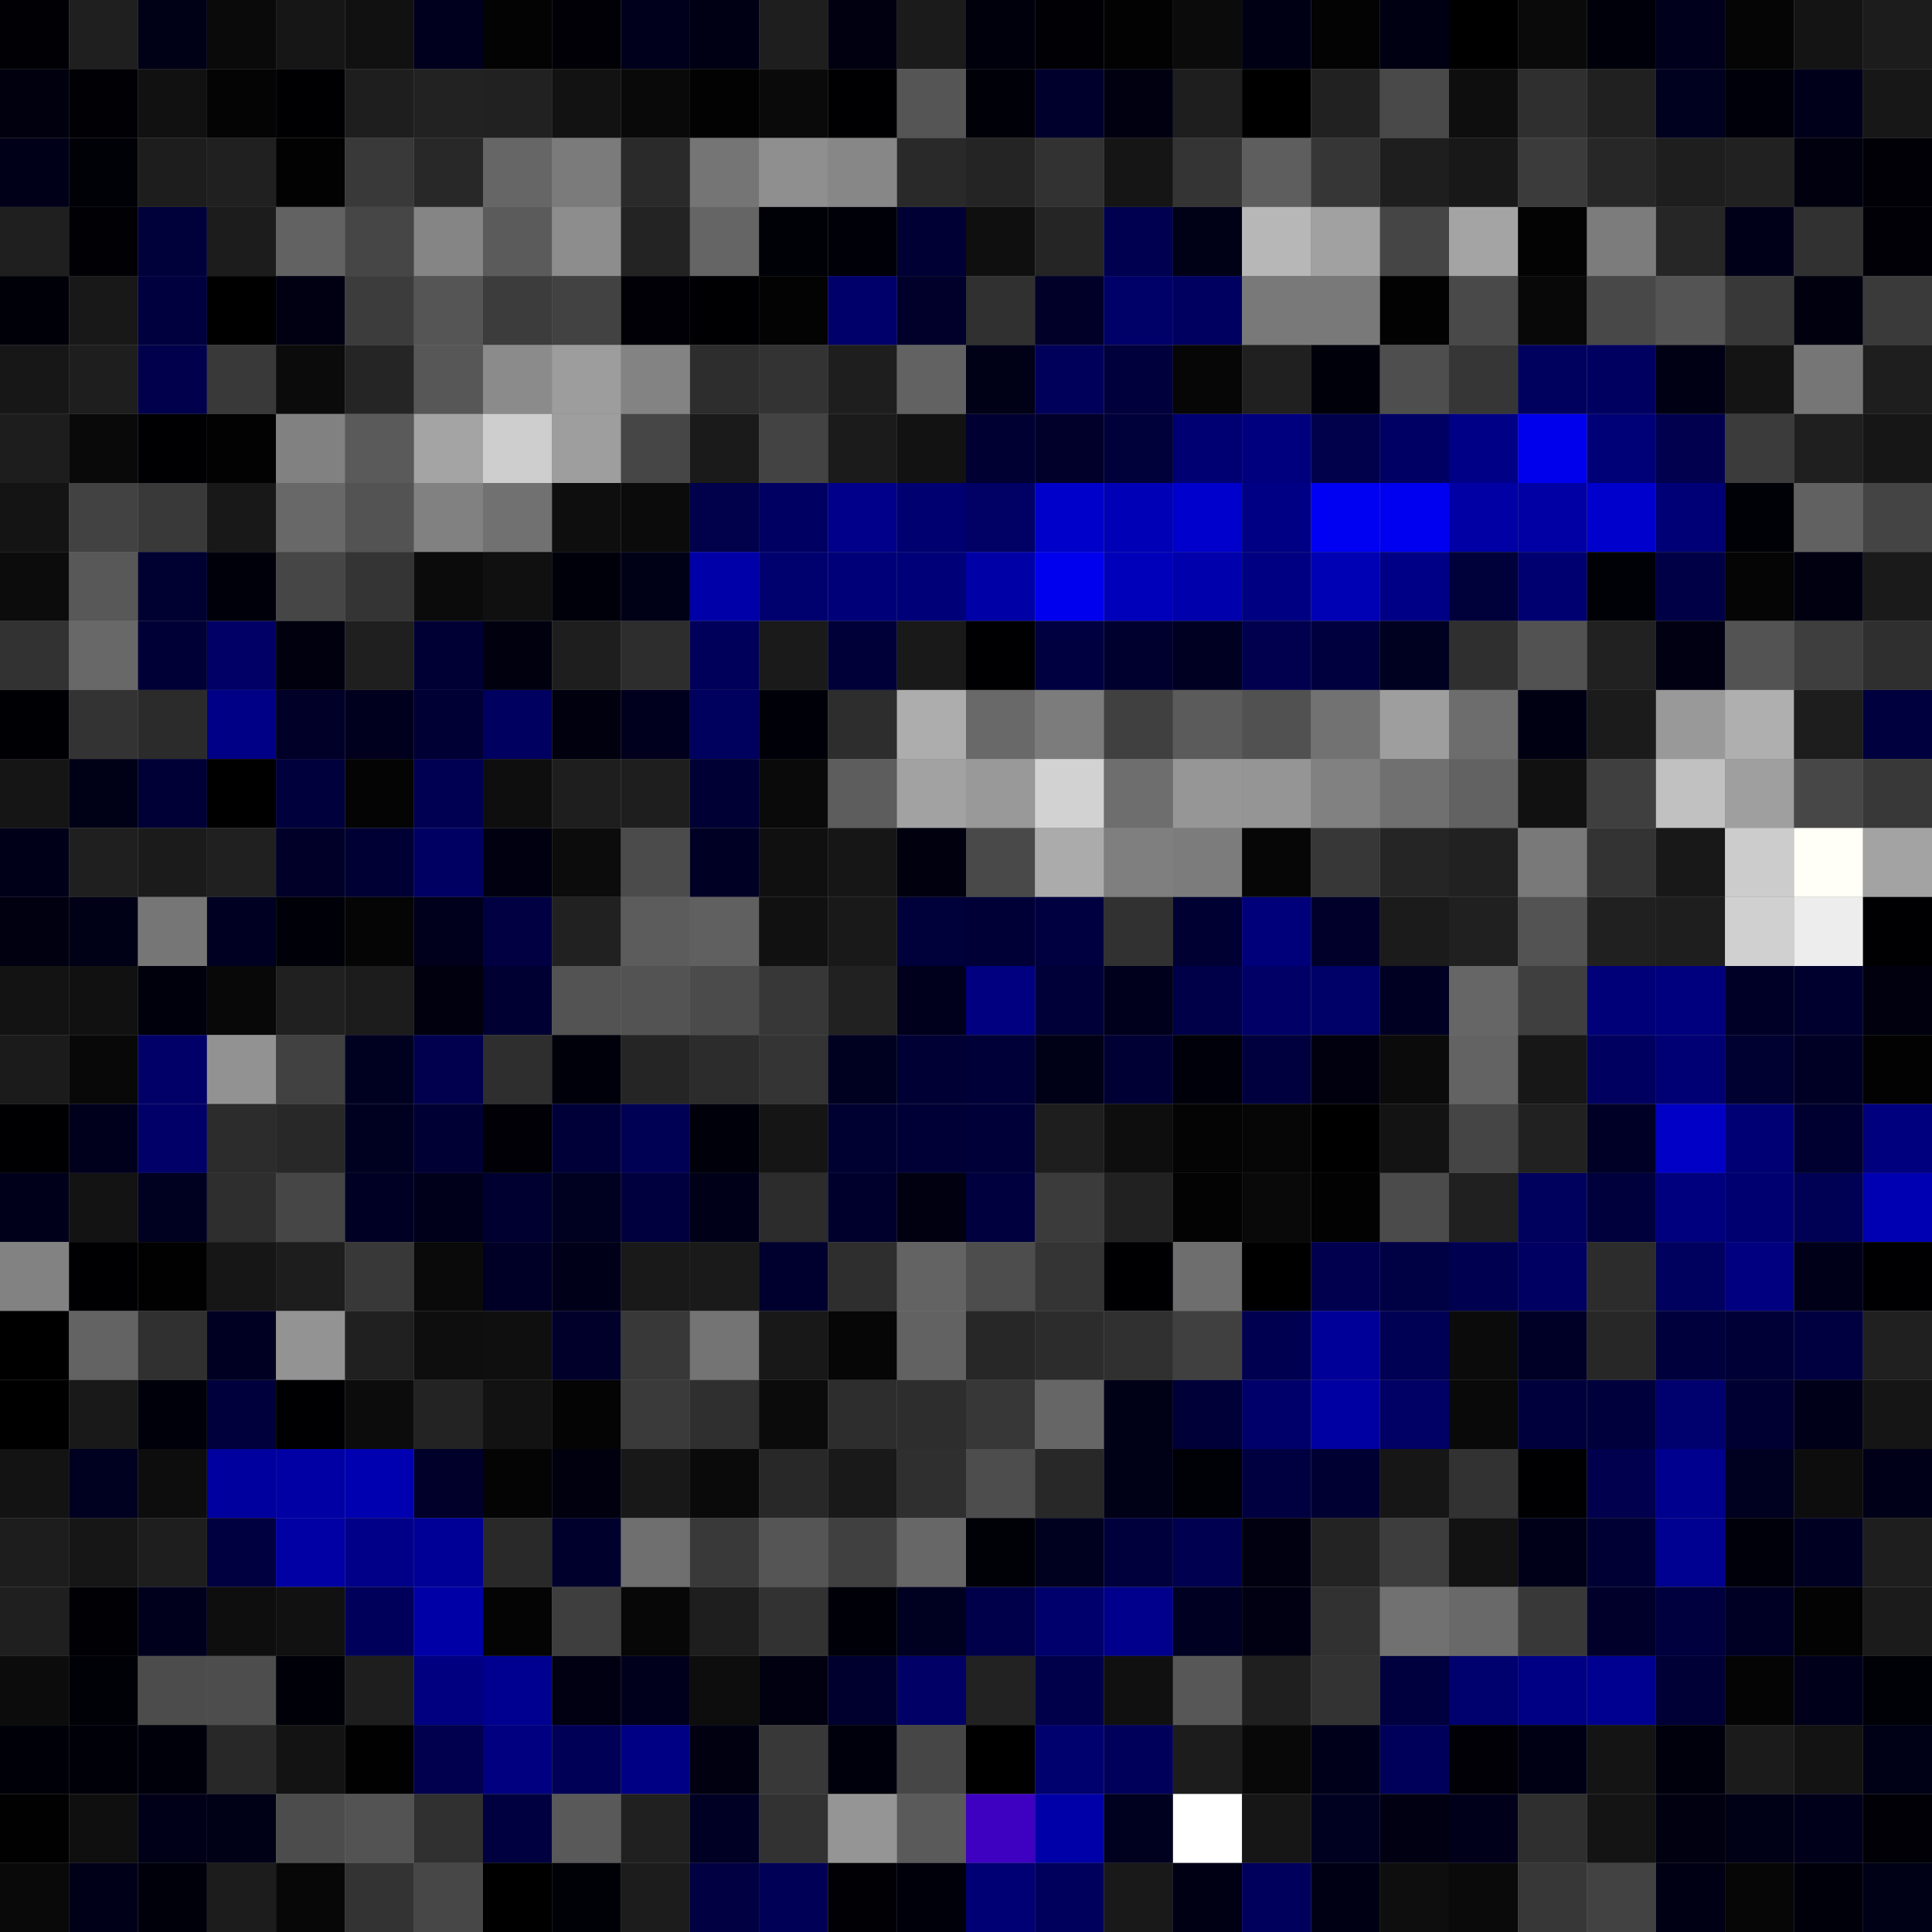 <svg xmlns="http://www.w3.org/2000/svg" width="56" height="56" viewBox="0 0 56 56"><rect x="0" y="0" width="56" height="56" fill="#808080" stroke="none"/><g class="weights_image" id="node-146" stroke="none"><rect x="0" y="0" width="2" height="2" fill="#000005"/><rect x="2" y="0" width="2" height="2" fill="#1f1f1f"/><rect x="4" y="0" width="2" height="2" fill="#000016"/><rect x="6" y="0" width="2" height="2" fill="#0a0a0a"/><rect x="8" y="0" width="2" height="2" fill="#161616"/><rect x="10" y="0" width="2" height="2" fill="#111111"/><rect x="12" y="0" width="2" height="2" fill="#00001e"/><rect x="14" y="0" width="2" height="2" fill="#030303"/><rect x="16" y="0" width="2" height="2" fill="#000006"/><rect x="18" y="0" width="2" height="2" fill="#00001c"/><rect x="20" y="0" width="2" height="2" fill="#000014"/><rect x="22" y="0" width="2" height="2" fill="#1e1e1e"/><rect x="24" y="0" width="2" height="2" fill="#000010"/><rect x="26" y="0" width="2" height="2" fill="#1b1b1b"/><rect x="28" y="0" width="2" height="2" fill="#00000d"/><rect x="30" y="0" width="2" height="2" fill="#000005"/><rect x="32" y="0" width="2" height="2" fill="#020202"/><rect x="34" y="0" width="2" height="2" fill="#0b0b0b"/><rect x="36" y="0" width="2" height="2" fill="#000015"/><rect x="38" y="0" width="2" height="2" fill="#030303"/><rect x="40" y="0" width="2" height="2" fill="#000013"/><rect x="42" y="0" width="2" height="2" fill="#000000"/><rect x="44" y="0" width="2" height="2" fill="#0a0a0a"/><rect x="46" y="0" width="2" height="2" fill="#00000a"/><rect x="48" y="0" width="2" height="2" fill="#00001c"/><rect x="50" y="0" width="2" height="2" fill="#050505"/><rect x="52" y="0" width="2" height="2" fill="#141414"/><rect x="54" y="0" width="2" height="2" fill="#1c1c1c"/><rect x="0" y="2" width="2" height="2" fill="#00000e"/><rect x="2" y="2" width="2" height="2" fill="#000005"/><rect x="4" y="2" width="2" height="2" fill="#111111"/><rect x="6" y="2" width="2" height="2" fill="#040404"/><rect x="8" y="2" width="2" height="2" fill="#000003"/><rect x="10" y="2" width="2" height="2" fill="#1e1e1e"/><rect x="12" y="2" width="2" height="2" fill="#222222"/><rect x="14" y="2" width="2" height="2" fill="#212121"/><rect x="16" y="2" width="2" height="2" fill="#121212"/><rect x="18" y="2" width="2" height="2" fill="#090909"/><rect x="20" y="2" width="2" height="2" fill="#020202"/><rect x="22" y="2" width="2" height="2" fill="#0a0a0a"/><rect x="24" y="2" width="2" height="2" fill="#000002"/><rect x="26" y="2" width="2" height="2" fill="#555555"/><rect x="28" y="2" width="2" height="2" fill="#000008"/><rect x="30" y="2" width="2" height="2" fill="#00002d"/><rect x="32" y="2" width="2" height="2" fill="#000011"/><rect x="34" y="2" width="2" height="2" fill="#1e1e1e"/><rect x="36" y="2" width="2" height="2" fill="#000000"/><rect x="38" y="2" width="2" height="2" fill="#212121"/><rect x="40" y="2" width="2" height="2" fill="#494949"/><rect x="42" y="2" width="2" height="2" fill="#0e0e0e"/><rect x="44" y="2" width="2" height="2" fill="#2f2f2f"/><rect x="46" y="2" width="2" height="2" fill="#202020"/><rect x="48" y="2" width="2" height="2" fill="#00001f"/><rect x="50" y="2" width="2" height="2" fill="#00000a"/><rect x="52" y="2" width="2" height="2" fill="#00001a"/><rect x="54" y="2" width="2" height="2" fill="#171717"/><rect x="0" y="4" width="2" height="2" fill="#000019"/><rect x="2" y="4" width="2" height="2" fill="#000007"/><rect x="4" y="4" width="2" height="2" fill="#1d1d1d"/><rect x="6" y="4" width="2" height="2" fill="#202020"/><rect x="8" y="4" width="2" height="2" fill="#020202"/><rect x="10" y="4" width="2" height="2" fill="#393939"/><rect x="12" y="4" width="2" height="2" fill="#282828"/><rect x="14" y="4" width="2" height="2" fill="#666666"/><rect x="16" y="4" width="2" height="2" fill="#7b7b7b"/><rect x="18" y="4" width="2" height="2" fill="#2a2a2a"/><rect x="20" y="4" width="2" height="2" fill="#757575"/><rect x="22" y="4" width="2" height="2" fill="#8f8f8f"/><rect x="24" y="4" width="2" height="2" fill="#878787"/><rect x="26" y="4" width="2" height="2" fill="#292929"/><rect x="28" y="4" width="2" height="2" fill="#242424"/><rect x="30" y="4" width="2" height="2" fill="#323232"/><rect x="32" y="4" width="2" height="2" fill="#151515"/><rect x="34" y="4" width="2" height="2" fill="#343434"/><rect x="36" y="4" width="2" height="2" fill="#5e5e5e"/><rect x="38" y="4" width="2" height="2" fill="#363636"/><rect x="40" y="4" width="2" height="2" fill="#1e1e1e"/><rect x="42" y="4" width="2" height="2" fill="#181818"/><rect x="44" y="4" width="2" height="2" fill="#3b3b3b"/><rect x="46" y="4" width="2" height="2" fill="#272727"/><rect x="48" y="4" width="2" height="2" fill="#1e1e1e"/><rect x="50" y="4" width="2" height="2" fill="#212121"/><rect x="52" y="4" width="2" height="2" fill="#00000e"/><rect x="54" y="4" width="2" height="2" fill="#000006"/><rect x="0" y="6" width="2" height="2" fill="#1f1f1f"/><rect x="2" y="6" width="2" height="2" fill="#000005"/><rect x="4" y="6" width="2" height="2" fill="#00003b"/><rect x="6" y="6" width="2" height="2" fill="#1c1c1c"/><rect x="8" y="6" width="2" height="2" fill="#626262"/><rect x="10" y="6" width="2" height="2" fill="#464646"/><rect x="12" y="6" width="2" height="2" fill="#858585"/><rect x="14" y="6" width="2" height="2" fill="#5b5b5b"/><rect x="16" y="6" width="2" height="2" fill="#8d8d8d"/><rect x="18" y="6" width="2" height="2" fill="#232323"/><rect x="20" y="6" width="2" height="2" fill="#656565"/><rect x="22" y="6" width="2" height="2" fill="#000007"/><rect x="24" y="6" width="2" height="2" fill="#000008"/><rect x="26" y="6" width="2" height="2" fill="#000035"/><rect x="28" y="6" width="2" height="2" fill="#0f0f0f"/><rect x="30" y="6" width="2" height="2" fill="#252525"/><rect x="32" y="6" width="2" height="2" fill="#000050"/><rect x="34" y="6" width="2" height="2" fill="#000017"/><rect x="36" y="6" width="2" height="2" fill="#b7b7b7"/><rect x="38" y="6" width="2" height="2" fill="#a1a1a1"/><rect x="40" y="6" width="2" height="2" fill="#454545"/><rect x="42" y="6" width="2" height="2" fill="#a4a4a4"/><rect x="44" y="6" width="2" height="2" fill="#030303"/><rect x="46" y="6" width="2" height="2" fill="#7c7c7c"/><rect x="48" y="6" width="2" height="2" fill="#262626"/><rect x="50" y="6" width="2" height="2" fill="#000019"/><rect x="52" y="6" width="2" height="2" fill="#313131"/><rect x="54" y="6" width="2" height="2" fill="#000006"/><rect x="0" y="8" width="2" height="2" fill="#000008"/><rect x="2" y="8" width="2" height="2" fill="#181818"/><rect x="4" y="8" width="2" height="2" fill="#00003e"/><rect x="6" y="8" width="2" height="2" fill="#000001"/><rect x="8" y="8" width="2" height="2" fill="#000012"/><rect x="10" y="8" width="2" height="2" fill="#3c3c3c"/><rect x="12" y="8" width="2" height="2" fill="#555555"/><rect x="14" y="8" width="2" height="2" fill="#3c3c3c"/><rect x="16" y="8" width="2" height="2" fill="#424242"/><rect x="18" y="8" width="2" height="2" fill="#000006"/><rect x="20" y="8" width="2" height="2" fill="#000003"/><rect x="22" y="8" width="2" height="2" fill="#030303"/><rect x="24" y="8" width="2" height="2" fill="#00006b"/><rect x="26" y="8" width="2" height="2" fill="#00002a"/><rect x="28" y="8" width="2" height="2" fill="#303030"/><rect x="30" y="8" width="2" height="2" fill="#000028"/><rect x="32" y="8" width="2" height="2" fill="#000069"/><rect x="34" y="8" width="2" height="2" fill="#000060"/><rect x="36" y="8" width="2" height="2" fill="#797979"/><rect x="38" y="8" width="2" height="2" fill="#797979"/><rect x="40" y="8" width="2" height="2" fill="#020202"/><rect x="42" y="8" width="2" height="2" fill="#494949"/><rect x="44" y="8" width="2" height="2" fill="#080808"/><rect x="46" y="8" width="2" height="2" fill="#484848"/><rect x="48" y="8" width="2" height="2" fill="#545454"/><rect x="50" y="8" width="2" height="2" fill="#383838"/><rect x="52" y="8" width="2" height="2" fill="#00000e"/><rect x="54" y="8" width="2" height="2" fill="#3a3a3a"/><rect x="0" y="10" width="2" height="2" fill="#171717"/><rect x="2" y="10" width="2" height="2" fill="#1e1e1e"/><rect x="4" y="10" width="2" height="2" fill="#00004c"/><rect x="6" y="10" width="2" height="2" fill="#393939"/><rect x="8" y="10" width="2" height="2" fill="#0b0b0b"/><rect x="10" y="10" width="2" height="2" fill="#252525"/><rect x="12" y="10" width="2" height="2" fill="#575757"/><rect x="14" y="10" width="2" height="2" fill="#8b8b8b"/><rect x="16" y="10" width="2" height="2" fill="#9d9d9d"/><rect x="18" y="10" width="2" height="2" fill="#838383"/><rect x="20" y="10" width="2" height="2" fill="#2d2d2d"/><rect x="22" y="10" width="2" height="2" fill="#333333"/><rect x="24" y="10" width="2" height="2" fill="#1e1e1e"/><rect x="26" y="10" width="2" height="2" fill="#626262"/><rect x="28" y="10" width="2" height="2" fill="#000016"/><rect x="30" y="10" width="2" height="2" fill="#00005b"/><rect x="32" y="10" width="2" height="2" fill="#00003d"/><rect x="34" y="10" width="2" height="2" fill="#060606"/><rect x="36" y="10" width="2" height="2" fill="#202020"/><rect x="38" y="10" width="2" height="2" fill="#00000a"/><rect x="40" y="10" width="2" height="2" fill="#4e4e4e"/><rect x="42" y="10" width="2" height="2" fill="#363636"/><rect x="44" y="10" width="2" height="2" fill="#00005f"/><rect x="46" y="10" width="2" height="2" fill="#000061"/><rect x="48" y="10" width="2" height="2" fill="#000014"/><rect x="50" y="10" width="2" height="2" fill="#141414"/><rect x="52" y="10" width="2" height="2" fill="#767676"/><rect x="54" y="10" width="2" height="2" fill="#1e1e1e"/><rect x="0" y="12" width="2" height="2" fill="#1d1d1d"/><rect x="2" y="12" width="2" height="2" fill="#090909"/><rect x="4" y="12" width="2" height="2" fill="#000002"/><rect x="6" y="12" width="2" height="2" fill="#020202"/><rect x="8" y="12" width="2" height="2" fill="#818181"/><rect x="10" y="12" width="2" height="2" fill="#5a5a5a"/><rect x="12" y="12" width="2" height="2" fill="#a4a4a4"/><rect x="14" y="12" width="2" height="2" fill="#cecece"/><rect x="16" y="12" width="2" height="2" fill="#9e9e9e"/><rect x="18" y="12" width="2" height="2" fill="#464646"/><rect x="20" y="12" width="2" height="2" fill="#1a1a1a"/><rect x="22" y="12" width="2" height="2" fill="#434343"/><rect x="24" y="12" width="2" height="2" fill="#1b1b1b"/><rect x="26" y="12" width="2" height="2" fill="#121212"/><rect x="28" y="12" width="2" height="2" fill="#000032"/><rect x="30" y="12" width="2" height="2" fill="#00002b"/><rect x="32" y="12" width="2" height="2" fill="#00003a"/><rect x="34" y="12" width="2" height="2" fill="#000073"/><rect x="36" y="12" width="2" height="2" fill="#00007f"/><rect x="38" y="12" width="2" height="2" fill="#00004b"/><rect x="40" y="12" width="2" height="2" fill="#000064"/><rect x="42" y="12" width="2" height="2" fill="#000087"/><rect x="44" y="12" width="2" height="2" fill="#0000ed"/><rect x="46" y="12" width="2" height="2" fill="#000077"/><rect x="48" y="12" width="2" height="2" fill="#00004e"/><rect x="50" y="12" width="2" height="2" fill="#3b3b3b"/><rect x="52" y="12" width="2" height="2" fill="#1f1f1f"/><rect x="54" y="12" width="2" height="2" fill="#161616"/><rect x="0" y="14" width="2" height="2" fill="#141414"/><rect x="2" y="14" width="2" height="2" fill="#424242"/><rect x="4" y="14" width="2" height="2" fill="#393939"/><rect x="6" y="14" width="2" height="2" fill="#181818"/><rect x="8" y="14" width="2" height="2" fill="#686868"/><rect x="10" y="14" width="2" height="2" fill="#535353"/><rect x="12" y="14" width="2" height="2" fill="#818181"/><rect x="14" y="14" width="2" height="2" fill="#717171"/><rect x="16" y="14" width="2" height="2" fill="#0e0e0e"/><rect x="18" y="14" width="2" height="2" fill="#0b0b0b"/><rect x="20" y="14" width="2" height="2" fill="#00004b"/><rect x="22" y="14" width="2" height="2" fill="#000063"/><rect x="24" y="14" width="2" height="2" fill="#00008a"/><rect x="26" y="14" width="2" height="2" fill="#000070"/><rect x="28" y="14" width="2" height="2" fill="#000065"/><rect x="30" y="14" width="2" height="2" fill="#0000cb"/><rect x="32" y="14" width="2" height="2" fill="#0000b6"/><rect x="34" y="14" width="2" height="2" fill="#0000cc"/><rect x="36" y="14" width="2" height="2" fill="#000085"/><rect x="38" y="14" width="2" height="2" fill="#0000f2"/><rect x="40" y="14" width="2" height="2" fill="#0000f0"/><rect x="42" y="14" width="2" height="2" fill="#0000a4"/><rect x="44" y="14" width="2" height="2" fill="#0000a5"/><rect x="46" y="14" width="2" height="2" fill="#0000cd"/><rect x="48" y="14" width="2" height="2" fill="#000076"/><rect x="50" y="14" width="2" height="2" fill="#000007"/><rect x="52" y="14" width="2" height="2" fill="#616161"/><rect x="54" y="14" width="2" height="2" fill="#444444"/><rect x="0" y="16" width="2" height="2" fill="#0c0c0c"/><rect x="2" y="16" width="2" height="2" fill="#585858"/><rect x="4" y="16" width="2" height="2" fill="#000031"/><rect x="6" y="16" width="2" height="2" fill="#00000a"/><rect x="8" y="16" width="2" height="2" fill="#464646"/><rect x="10" y="16" width="2" height="2" fill="#343434"/><rect x="12" y="16" width="2" height="2" fill="#0b0b0b"/><rect x="14" y="16" width="2" height="2" fill="#101010"/><rect x="16" y="16" width="2" height="2" fill="#00000b"/><rect x="18" y="16" width="2" height="2" fill="#000017"/><rect x="20" y="16" width="2" height="2" fill="#0000a8"/><rect x="22" y="16" width="2" height="2" fill="#00006f"/><rect x="24" y="16" width="2" height="2" fill="#000078"/><rect x="26" y="16" width="2" height="2" fill="#000079"/><rect x="28" y="16" width="2" height="2" fill="#0000a7"/><rect x="30" y="16" width="2" height="2" fill="#0000ee"/><rect x="32" y="16" width="2" height="2" fill="#0000bb"/><rect x="34" y="16" width="2" height="2" fill="#0000ac"/><rect x="36" y="16" width="2" height="2" fill="#000082"/><rect x="38" y="16" width="2" height="2" fill="#0000b5"/><rect x="40" y="16" width="2" height="2" fill="#000087"/><rect x="42" y="16" width="2" height="2" fill="#00003a"/><rect x="44" y="16" width="2" height="2" fill="#000071"/><rect x="46" y="16" width="2" height="2" fill="#000007"/><rect x="48" y="16" width="2" height="2" fill="#000047"/><rect x="50" y="16" width="2" height="2" fill="#050505"/><rect x="52" y="16" width="2" height="2" fill="#000011"/><rect x="54" y="16" width="2" height="2" fill="#1a1a1a"/><rect x="0" y="18" width="2" height="2" fill="#323232"/><rect x="2" y="18" width="2" height="2" fill="#686868"/><rect x="4" y="18" width="2" height="2" fill="#000036"/><rect x="6" y="18" width="2" height="2" fill="#000067"/><rect x="8" y="18" width="2" height="2" fill="#00000f"/><rect x="10" y="18" width="2" height="2" fill="#1f1f1f"/><rect x="12" y="18" width="2" height="2" fill="#000035"/><rect x="14" y="18" width="2" height="2" fill="#00000f"/><rect x="16" y="18" width="2" height="2" fill="#1e1e1e"/><rect x="18" y="18" width="2" height="2" fill="#2d2d2d"/><rect x="20" y="18" width="2" height="2" fill="#00005b"/><rect x="22" y="18" width="2" height="2" fill="#1a1a1a"/><rect x="24" y="18" width="2" height="2" fill="#000039"/><rect x="26" y="18" width="2" height="2" fill="#191919"/><rect x="28" y="18" width="2" height="2" fill="#000002"/><rect x="30" y="18" width="2" height="2" fill="#000041"/><rect x="32" y="18" width="2" height="2" fill="#00002e"/><rect x="34" y="18" width="2" height="2" fill="#000023"/><rect x="36" y="18" width="2" height="2" fill="#00004e"/><rect x="38" y="18" width="2" height="2" fill="#00003e"/><rect x="40" y="18" width="2" height="2" fill="#000021"/><rect x="42" y="18" width="2" height="2" fill="#2f2f2f"/><rect x="44" y="18" width="2" height="2" fill="#525252"/><rect x="46" y="18" width="2" height="2" fill="#212121"/><rect x="48" y="18" width="2" height="2" fill="#000012"/><rect x="50" y="18" width="2" height="2" fill="#535353"/><rect x="52" y="18" width="2" height="2" fill="#3e3e3e"/><rect x="54" y="18" width="2" height="2" fill="#2f2f2f"/><rect x="0" y="20" width="2" height="2" fill="#000004"/><rect x="2" y="20" width="2" height="2" fill="#333333"/><rect x="4" y="20" width="2" height="2" fill="#2b2b2b"/><rect x="6" y="20" width="2" height="2" fill="#000087"/><rect x="8" y="20" width="2" height="2" fill="#000028"/><rect x="10" y="20" width="2" height="2" fill="#00001e"/><rect x="12" y="20" width="2" height="2" fill="#000034"/><rect x="14" y="20" width="2" height="2" fill="#000060"/><rect x="16" y="20" width="2" height="2" fill="#00000f"/><rect x="18" y="20" width="2" height="2" fill="#00001e"/><rect x="20" y="20" width="2" height="2" fill="#00005f"/><rect x="22" y="20" width="2" height="2" fill="#000009"/><rect x="24" y="20" width="2" height="2" fill="#2d2d2d"/><rect x="26" y="20" width="2" height="2" fill="#adadad"/><rect x="28" y="20" width="2" height="2" fill="#696969"/><rect x="30" y="20" width="2" height="2" fill="#7c7c7c"/><rect x="32" y="20" width="2" height="2" fill="#404040"/><rect x="34" y="20" width="2" height="2" fill="#5b5b5b"/><rect x="36" y="20" width="2" height="2" fill="#515151"/><rect x="38" y="20" width="2" height="2" fill="#727272"/><rect x="40" y="20" width="2" height="2" fill="#9e9e9e"/><rect x="42" y="20" width="2" height="2" fill="#6d6d6d"/><rect x="44" y="20" width="2" height="2" fill="#000013"/><rect x="46" y="20" width="2" height="2" fill="#1b1b1b"/><rect x="48" y="20" width="2" height="2" fill="#999999"/><rect x="50" y="20" width="2" height="2" fill="#afafaf"/><rect x="52" y="20" width="2" height="2" fill="#1d1d1d"/><rect x="54" y="20" width="2" height="2" fill="#00003e"/><rect x="0" y="22" width="2" height="2" fill="#151515"/><rect x="2" y="22" width="2" height="2" fill="#000016"/><rect x="4" y="22" width="2" height="2" fill="#000036"/><rect x="6" y="22" width="2" height="2" fill="#000001"/><rect x="8" y="22" width="2" height="2" fill="#00003c"/><rect x="10" y="22" width="2" height="2" fill="#040404"/><rect x="12" y="22" width="2" height="2" fill="#000053"/><rect x="14" y="22" width="2" height="2" fill="#0e0e0e"/><rect x="16" y="22" width="2" height="2" fill="#1e1e1e"/><rect x="18" y="22" width="2" height="2" fill="#1e1e1e"/><rect x="20" y="22" width="2" height="2" fill="#000034"/><rect x="22" y="22" width="2" height="2" fill="#0a0a0a"/><rect x="24" y="22" width="2" height="2" fill="#5d5d5d"/><rect x="26" y="22" width="2" height="2" fill="#a2a2a2"/><rect x="28" y="22" width="2" height="2" fill="#999999"/><rect x="30" y="22" width="2" height="2" fill="#d2d2d2"/><rect x="32" y="22" width="2" height="2" fill="#6e6e6e"/><rect x="34" y="22" width="2" height="2" fill="#969696"/><rect x="36" y="22" width="2" height="2" fill="#959595"/><rect x="38" y="22" width="2" height="2" fill="#818181"/><rect x="40" y="22" width="2" height="2" fill="#707070"/><rect x="42" y="22" width="2" height="2" fill="#626262"/><rect x="44" y="22" width="2" height="2" fill="#111111"/><rect x="46" y="22" width="2" height="2" fill="#3f3f3f"/><rect x="48" y="22" width="2" height="2" fill="#c1c1c1"/><rect x="50" y="22" width="2" height="2" fill="#9f9f9f"/><rect x="52" y="22" width="2" height="2" fill="#474747"/><rect x="54" y="22" width="2" height="2" fill="#383838"/><rect x="0" y="24" width="2" height="2" fill="#000019"/><rect x="2" y="24" width="2" height="2" fill="#1f1f1f"/><rect x="4" y="24" width="2" height="2" fill="#1b1b1b"/><rect x="6" y="24" width="2" height="2" fill="#202020"/><rect x="8" y="24" width="2" height="2" fill="#000028"/><rect x="10" y="24" width="2" height="2" fill="#000034"/><rect x="12" y="24" width="2" height="2" fill="#000063"/><rect x="14" y="24" width="2" height="2" fill="#000010"/><rect x="16" y="24" width="2" height="2" fill="#0c0c0c"/><rect x="18" y="24" width="2" height="2" fill="#4b4b4b"/><rect x="20" y="24" width="2" height="2" fill="#000024"/><rect x="22" y="24" width="2" height="2" fill="#101010"/><rect x="24" y="24" width="2" height="2" fill="#161616"/><rect x="26" y="24" width="2" height="2" fill="#00000f"/><rect x="28" y="24" width="2" height="2" fill="#494949"/><rect x="30" y="24" width="2" height="2" fill="#ababab"/><rect x="32" y="24" width="2" height="2" fill="#7f7f7f"/><rect x="34" y="24" width="2" height="2" fill="#7c7c7c"/><rect x="36" y="24" width="2" height="2" fill="#060606"/><rect x="38" y="24" width="2" height="2" fill="#373737"/><rect x="40" y="24" width="2" height="2" fill="#252525"/><rect x="42" y="24" width="2" height="2" fill="#212121"/><rect x="44" y="24" width="2" height="2" fill="#797979"/><rect x="46" y="24" width="2" height="2" fill="#333333"/><rect x="48" y="24" width="2" height="2" fill="#181818"/><rect x="50" y="24" width="2" height="2" fill="#cccccc"/><rect x="52" y="24" width="2" height="2" fill="#fffff7"/><rect x="54" y="24" width="2" height="2" fill="#a3a3a3"/><rect x="0" y="26" width="2" height="2" fill="#000010"/><rect x="2" y="26" width="2" height="2" fill="#000016"/><rect x="4" y="26" width="2" height="2" fill="#767676"/><rect x="6" y="26" width="2" height="2" fill="#000023"/><rect x="8" y="26" width="2" height="2" fill="#000008"/><rect x="10" y="26" width="2" height="2" fill="#050505"/><rect x="12" y="26" width="2" height="2" fill="#00001c"/><rect x="14" y="26" width="2" height="2" fill="#000043"/><rect x="16" y="26" width="2" height="2" fill="#212121"/><rect x="18" y="26" width="2" height="2" fill="#5c5c5c"/><rect x="20" y="26" width="2" height="2" fill="#606060"/><rect x="22" y="26" width="2" height="2" fill="#111111"/><rect x="24" y="26" width="2" height="2" fill="#191919"/><rect x="26" y="26" width="2" height="2" fill="#00003a"/><rect x="28" y="26" width="2" height="2" fill="#000037"/><rect x="30" y="26" width="2" height="2" fill="#000041"/><rect x="32" y="26" width="2" height="2" fill="#313131"/><rect x="34" y="26" width="2" height="2" fill="#000033"/><rect x="36" y="26" width="2" height="2" fill="#00007a"/><rect x="38" y="26" width="2" height="2" fill="#00002a"/><rect x="40" y="26" width="2" height="2" fill="#1b1b1b"/><rect x="42" y="26" width="2" height="2" fill="#202020"/><rect x="44" y="26" width="2" height="2" fill="#535353"/><rect x="46" y="26" width="2" height="2" fill="#202020"/><rect x="48" y="26" width="2" height="2" fill="#1e1e1e"/><rect x="50" y="26" width="2" height="2" fill="#d0d0d0"/><rect x="52" y="26" width="2" height="2" fill="#ededed"/><rect x="54" y="26" width="2" height="2" fill="#000003"/><rect x="0" y="28" width="2" height="2" fill="#131313"/><rect x="2" y="28" width="2" height="2" fill="#111111"/><rect x="4" y="28" width="2" height="2" fill="#00000d"/><rect x="6" y="28" width="2" height="2" fill="#080808"/><rect x="8" y="28" width="2" height="2" fill="#202020"/><rect x="10" y="28" width="2" height="2" fill="#1c1c1c"/><rect x="12" y="28" width="2" height="2" fill="#00000e"/><rect x="14" y="28" width="2" height="2" fill="#000032"/><rect x="16" y="28" width="2" height="2" fill="#535353"/><rect x="18" y="28" width="2" height="2" fill="#535353"/><rect x="20" y="28" width="2" height="2" fill="#4b4b4b"/><rect x="22" y="28" width="2" height="2" fill="#373737"/><rect x="24" y="28" width="2" height="2" fill="#212121"/><rect x="26" y="28" width="2" height="2" fill="#00001c"/><rect x="28" y="28" width="2" height="2" fill="#000080"/><rect x="30" y="28" width="2" height="2" fill="#000039"/><rect x="32" y="28" width="2" height="2" fill="#00001d"/><rect x="34" y="28" width="2" height="2" fill="#000049"/><rect x="36" y="28" width="2" height="2" fill="#000067"/><rect x="38" y="28" width="2" height="2" fill="#000069"/><rect x="40" y="28" width="2" height="2" fill="#000022"/><rect x="42" y="28" width="2" height="2" fill="#666666"/><rect x="44" y="28" width="2" height="2" fill="#3f3f3f"/><rect x="46" y="28" width="2" height="2" fill="#000078"/><rect x="48" y="28" width="2" height="2" fill="#00007f"/><rect x="50" y="28" width="2" height="2" fill="#000026"/><rect x="52" y="28" width="2" height="2" fill="#00002e"/><rect x="54" y="28" width="2" height="2" fill="#00000e"/><rect x="0" y="30" width="2" height="2" fill="#1b1b1b"/><rect x="2" y="30" width="2" height="2" fill="#080808"/><rect x="4" y="30" width="2" height="2" fill="#000068"/><rect x="6" y="30" width="2" height="2" fill="#929292"/><rect x="8" y="30" width="2" height="2" fill="#414141"/><rect x="10" y="30" width="2" height="2" fill="#000021"/><rect x="12" y="30" width="2" height="2" fill="#00004f"/><rect x="14" y="30" width="2" height="2" fill="#2e2e2e"/><rect x="16" y="30" width="2" height="2" fill="#00000b"/><rect x="18" y="30" width="2" height="2" fill="#252525"/><rect x="20" y="30" width="2" height="2" fill="#2c2c2c"/><rect x="22" y="30" width="2" height="2" fill="#343434"/><rect x="24" y="30" width="2" height="2" fill="#000020"/><rect x="26" y="30" width="2" height="2" fill="#000035"/><rect x="28" y="30" width="2" height="2" fill="#000038"/><rect x="30" y="30" width="2" height="2" fill="#000017"/><rect x="32" y="30" width="2" height="2" fill="#000035"/><rect x="34" y="30" width="2" height="2" fill="#00000b"/><rect x="36" y="30" width="2" height="2" fill="#00003e"/><rect x="38" y="30" width="2" height="2" fill="#00000f"/><rect x="40" y="30" width="2" height="2" fill="#0b0b0b"/><rect x="42" y="30" width="2" height="2" fill="#636363"/><rect x="44" y="30" width="2" height="2" fill="#171717"/><rect x="46" y="30" width="2" height="2" fill="#000060"/><rect x="48" y="30" width="2" height="2" fill="#000074"/><rect x="50" y="30" width="2" height="2" fill="#000031"/><rect x="52" y="30" width="2" height="2" fill="#000025"/><rect x="54" y="30" width="2" height="2" fill="#020202"/><rect x="0" y="32" width="2" height="2" fill="#000003"/><rect x="2" y="32" width="2" height="2" fill="#00001d"/><rect x="4" y="32" width="2" height="2" fill="#000068"/><rect x="6" y="32" width="2" height="2" fill="#2c2c2c"/><rect x="8" y="32" width="2" height="2" fill="#282828"/><rect x="10" y="32" width="2" height="2" fill="#000021"/><rect x="12" y="32" width="2" height="2" fill="#000034"/><rect x="14" y="32" width="2" height="2" fill="#000006"/><rect x="16" y="32" width="2" height="2" fill="#000039"/><rect x="18" y="32" width="2" height="2" fill="#000054"/><rect x="20" y="32" width="2" height="2" fill="#00000b"/><rect x="22" y="32" width="2" height="2" fill="#151515"/><rect x="24" y="32" width="2" height="2" fill="#000031"/><rect x="26" y="32" width="2" height="2" fill="#000036"/><rect x="28" y="32" width="2" height="2" fill="#000039"/><rect x="30" y="32" width="2" height="2" fill="#1e1e1e"/><rect x="32" y="32" width="2" height="2" fill="#0e0e0e"/><rect x="34" y="32" width="2" height="2" fill="#040404"/><rect x="36" y="32" width="2" height="2" fill="#060606"/><rect x="38" y="32" width="2" height="2" fill="#000001"/><rect x="40" y="32" width="2" height="2" fill="#131313"/><rect x="42" y="32" width="2" height="2" fill="#454545"/><rect x="44" y="32" width="2" height="2" fill="#212121"/><rect x="46" y="32" width="2" height="2" fill="#000026"/><rect x="48" y="32" width="2" height="2" fill="#0000c7"/><rect x="50" y="32" width="2" height="2" fill="#000075"/><rect x="52" y="32" width="2" height="2" fill="#000030"/><rect x="54" y="32" width="2" height="2" fill="#00007e"/><rect x="0" y="34" width="2" height="2" fill="#00001b"/><rect x="2" y="34" width="2" height="2" fill="#131313"/><rect x="4" y="34" width="2" height="2" fill="#000021"/><rect x="6" y="34" width="2" height="2" fill="#2e2e2e"/><rect x="8" y="34" width="2" height="2" fill="#464646"/><rect x="10" y="34" width="2" height="2" fill="#000024"/><rect x="12" y="34" width="2" height="2" fill="#00001b"/><rect x="14" y="34" width="2" height="2" fill="#000030"/><rect x="16" y="34" width="2" height="2" fill="#000020"/><rect x="18" y="34" width="2" height="2" fill="#00003e"/><rect x="20" y="34" width="2" height="2" fill="#000018"/><rect x="22" y="34" width="2" height="2" fill="#2c2c2c"/><rect x="24" y="34" width="2" height="2" fill="#00002c"/><rect x="26" y="34" width="2" height="2" fill="#000011"/><rect x="28" y="34" width="2" height="2" fill="#00003e"/><rect x="30" y="34" width="2" height="2" fill="#3b3b3b"/><rect x="32" y="34" width="2" height="2" fill="#212121"/><rect x="34" y="34" width="2" height="2" fill="#030303"/><rect x="36" y="34" width="2" height="2" fill="#090909"/><rect x="38" y="34" width="2" height="2" fill="#020202"/><rect x="40" y="34" width="2" height="2" fill="#4b4b4b"/><rect x="42" y="34" width="2" height="2" fill="#202020"/><rect x="44" y="34" width="2" height="2" fill="#00005d"/><rect x="46" y="34" width="2" height="2" fill="#00003d"/><rect x="48" y="34" width="2" height="2" fill="#00007e"/><rect x="50" y="34" width="2" height="2" fill="#000070"/><rect x="52" y="34" width="2" height="2" fill="#000055"/><rect x="54" y="34" width="2" height="2" fill="#0000b3"/><rect x="0" y="36" width="2" height="2" fill="#828282"/><rect x="2" y="36" width="2" height="2" fill="#000003"/><rect x="4" y="36" width="2" height="2" fill="#010101"/><rect x="6" y="36" width="2" height="2" fill="#161616"/><rect x="8" y="36" width="2" height="2" fill="#1d1d1d"/><rect x="10" y="36" width="2" height="2" fill="#383838"/><rect x="12" y="36" width="2" height="2" fill="#0a0a0a"/><rect x="14" y="36" width="2" height="2" fill="#000027"/><rect x="16" y="36" width="2" height="2" fill="#000018"/><rect x="18" y="36" width="2" height="2" fill="#191919"/><rect x="20" y="36" width="2" height="2" fill="#1a1a1a"/><rect x="22" y="36" width="2" height="2" fill="#00002f"/><rect x="24" y="36" width="2" height="2" fill="#2e2e2e"/><rect x="26" y="36" width="2" height="2" fill="#636363"/><rect x="28" y="36" width="2" height="2" fill="#4d4d4d"/><rect x="30" y="36" width="2" height="2" fill="#343434"/><rect x="32" y="36" width="2" height="2" fill="#000003"/><rect x="34" y="36" width="2" height="2" fill="#6e6e6e"/><rect x="36" y="36" width="2" height="2" fill="#000001"/><rect x="38" y="36" width="2" height="2" fill="#00004e"/><rect x="40" y="36" width="2" height="2" fill="#000044"/><rect x="42" y="36" width="2" height="2" fill="#000051"/><rect x="44" y="36" width="2" height="2" fill="#000062"/><rect x="46" y="36" width="2" height="2" fill="#2c2c2c"/><rect x="48" y="36" width="2" height="2" fill="#00005e"/><rect x="50" y="36" width="2" height="2" fill="#000080"/><rect x="52" y="36" width="2" height="2" fill="#000019"/><rect x="54" y="36" width="2" height="2" fill="#000003"/><rect x="0" y="38" width="2" height="2" fill="#000001"/><rect x="2" y="38" width="2" height="2" fill="#636363"/><rect x="4" y="38" width="2" height="2" fill="#303030"/><rect x="6" y="38" width="2" height="2" fill="#000022"/><rect x="8" y="38" width="2" height="2" fill="#939393"/><rect x="10" y="38" width="2" height="2" fill="#202020"/><rect x="12" y="38" width="2" height="2" fill="#0e0e0e"/><rect x="14" y="38" width="2" height="2" fill="#0f0f0f"/><rect x="16" y="38" width="2" height="2" fill="#00002b"/><rect x="18" y="38" width="2" height="2" fill="#383838"/><rect x="20" y="38" width="2" height="2" fill="#747474"/><rect x="22" y="38" width="2" height="2" fill="#181818"/><rect x="24" y="38" width="2" height="2" fill="#060606"/><rect x="26" y="38" width="2" height="2" fill="#626262"/><rect x="28" y="38" width="2" height="2" fill="#272727"/><rect x="30" y="38" width="2" height="2" fill="#2c2c2c"/><rect x="32" y="38" width="2" height="2" fill="#303030"/><rect x="34" y="38" width="2" height="2" fill="#404040"/><rect x="36" y="38" width="2" height="2" fill="#000051"/><rect x="38" y="38" width="2" height="2" fill="#000098"/><rect x="40" y="38" width="2" height="2" fill="#000054"/><rect x="42" y="38" width="2" height="2" fill="#0b0b0b"/><rect x="44" y="38" width="2" height="2" fill="#000027"/><rect x="46" y="38" width="2" height="2" fill="#272727"/><rect x="48" y="38" width="2" height="2" fill="#00003d"/><rect x="50" y="38" width="2" height="2" fill="#000036"/><rect x="52" y="38" width="2" height="2" fill="#000041"/><rect x="54" y="38" width="2" height="2" fill="#202020"/><rect x="0" y="40" width="2" height="2" fill="#000001"/><rect x="2" y="40" width="2" height="2" fill="#191919"/><rect x="4" y="40" width="2" height="2" fill="#00000a"/><rect x="6" y="40" width="2" height="2" fill="#00003c"/><rect x="8" y="40" width="2" height="2" fill="#000002"/><rect x="10" y="40" width="2" height="2" fill="#0c0c0c"/><rect x="12" y="40" width="2" height="2" fill="#232323"/><rect x="14" y="40" width="2" height="2" fill="#121212"/><rect x="16" y="40" width="2" height="2" fill="#040404"/><rect x="18" y="40" width="2" height="2" fill="#3a3a3a"/><rect x="20" y="40" width="2" height="2" fill="#2f2f2f"/><rect x="22" y="40" width="2" height="2" fill="#0b0b0b"/><rect x="24" y="40" width="2" height="2" fill="#2d2d2d"/><rect x="26" y="40" width="2" height="2" fill="#2d2d2d"/><rect x="28" y="40" width="2" height="2" fill="#373737"/><rect x="30" y="40" width="2" height="2" fill="#666666"/><rect x="32" y="40" width="2" height="2" fill="#000017"/><rect x="34" y="40" width="2" height="2" fill="#000039"/><rect x="36" y="40" width="2" height="2" fill="#00006b"/><rect x="38" y="40" width="2" height="2" fill="#0000a2"/><rect x="40" y="40" width="2" height="2" fill="#000065"/><rect x="42" y="40" width="2" height="2" fill="#090909"/><rect x="44" y="40" width="2" height="2" fill="#00003d"/><rect x="46" y="40" width="2" height="2" fill="#00003c"/><rect x="48" y="40" width="2" height="2" fill="#00006e"/><rect x="50" y="40" width="2" height="2" fill="#000032"/><rect x="52" y="40" width="2" height="2" fill="#000019"/><rect x="54" y="40" width="2" height="2" fill="#151515"/><rect x="0" y="42" width="2" height="2" fill="#131313"/><rect x="2" y="42" width="2" height="2" fill="#000021"/><rect x="4" y="42" width="2" height="2" fill="#0d0d0d"/><rect x="6" y="42" width="2" height="2" fill="#00009e"/><rect x="8" y="42" width="2" height="2" fill="#0000a5"/><rect x="10" y="42" width="2" height="2" fill="#0000b0"/><rect x="12" y="42" width="2" height="2" fill="#00002a"/><rect x="14" y="42" width="2" height="2" fill="#040404"/><rect x="16" y="42" width="2" height="2" fill="#00000e"/><rect x="18" y="42" width="2" height="2" fill="#181818"/><rect x="20" y="42" width="2" height="2" fill="#0a0a0a"/><rect x="22" y="42" width="2" height="2" fill="#282828"/><rect x="24" y="42" width="2" height="2" fill="#191919"/><rect x="26" y="42" width="2" height="2" fill="#2f2f2f"/><rect x="28" y="42" width="2" height="2" fill="#4d4d4d"/><rect x="30" y="42" width="2" height="2" fill="#282828"/><rect x="32" y="42" width="2" height="2" fill="#000016"/><rect x="34" y="42" width="2" height="2" fill="#000007"/><rect x="36" y="42" width="2" height="2" fill="#000041"/><rect x="38" y="42" width="2" height="2" fill="#000033"/><rect x="40" y="42" width="2" height="2" fill="#161616"/><rect x="42" y="42" width="2" height="2" fill="#323232"/><rect x="44" y="42" width="2" height="2" fill="#000003"/><rect x="46" y="42" width="2" height="2" fill="#00004e"/><rect x="48" y="42" width="2" height="2" fill="#00008f"/><rect x="50" y="42" width="2" height="2" fill="#000021"/><rect x="52" y="42" width="2" height="2" fill="#0d0d0d"/><rect x="54" y="42" width="2" height="2" fill="#000018"/><rect x="0" y="44" width="2" height="2" fill="#1d1d1d"/><rect x="2" y="44" width="2" height="2" fill="#161616"/><rect x="4" y="44" width="2" height="2" fill="#1e1e1e"/><rect x="6" y="44" width="2" height="2" fill="#000040"/><rect x="8" y="44" width="2" height="2" fill="#0000a5"/><rect x="10" y="44" width="2" height="2" fill="#000088"/><rect x="12" y="44" width="2" height="2" fill="#000097"/><rect x="14" y="44" width="2" height="2" fill="#292929"/><rect x="16" y="44" width="2" height="2" fill="#00002c"/><rect x="18" y="44" width="2" height="2" fill="#6f6f6f"/><rect x="20" y="44" width="2" height="2" fill="#393939"/><rect x="22" y="44" width="2" height="2" fill="#555555"/><rect x="24" y="44" width="2" height="2" fill="#404040"/><rect x="26" y="44" width="2" height="2" fill="#676767"/><rect x="28" y="44" width="2" height="2" fill="#000007"/><rect x="30" y="44" width="2" height="2" fill="#00001f"/><rect x="32" y="44" width="2" height="2" fill="#00003d"/><rect x="34" y="44" width="2" height="2" fill="#000050"/><rect x="36" y="44" width="2" height="2" fill="#000011"/><rect x="38" y="44" width="2" height="2" fill="#232323"/><rect x="40" y="44" width="2" height="2" fill="#3d3d3d"/><rect x="42" y="44" width="2" height="2" fill="#121212"/><rect x="44" y="44" width="2" height="2" fill="#000019"/><rect x="46" y="44" width="2" height="2" fill="#000034"/><rect x="48" y="44" width="2" height="2" fill="#000091"/><rect x="50" y="44" width="2" height="2" fill="#00000a"/><rect x="52" y="44" width="2" height="2" fill="#000023"/><rect x="54" y="44" width="2" height="2" fill="#1e1e1e"/><rect x="0" y="46" width="2" height="2" fill="#1f1f1f"/><rect x="2" y="46" width="2" height="2" fill="#000005"/><rect x="4" y="46" width="2" height="2" fill="#00001d"/><rect x="6" y="46" width="2" height="2" fill="#0e0e0e"/><rect x="8" y="46" width="2" height="2" fill="#111111"/><rect x="10" y="46" width="2" height="2" fill="#00005b"/><rect x="12" y="46" width="2" height="2" fill="#0000a7"/><rect x="14" y="46" width="2" height="2" fill="#040404"/><rect x="16" y="46" width="2" height="2" fill="#3e3e3e"/><rect x="18" y="46" width="2" height="2" fill="#070707"/><rect x="20" y="46" width="2" height="2" fill="#1e1e1e"/><rect x="22" y="46" width="2" height="2" fill="#323232"/><rect x="24" y="46" width="2" height="2" fill="#000009"/><rect x="26" y="46" width="2" height="2" fill="#000021"/><rect x="28" y="46" width="2" height="2" fill="#00004a"/><rect x="30" y="46" width="2" height="2" fill="#00006d"/><rect x="32" y="46" width="2" height="2" fill="#00008c"/><rect x="34" y="46" width="2" height="2" fill="#000022"/><rect x="36" y="46" width="2" height="2" fill="#000012"/><rect x="38" y="46" width="2" height="2" fill="#313131"/><rect x="40" y="46" width="2" height="2" fill="#717171"/><rect x="42" y="46" width="2" height="2" fill="#696969"/><rect x="44" y="46" width="2" height="2" fill="#383838"/><rect x="46" y="46" width="2" height="2" fill="#00002b"/><rect x="48" y="46" width="2" height="2" fill="#00003e"/><rect x="50" y="46" width="2" height="2" fill="#000025"/><rect x="52" y="46" width="2" height="2" fill="#030303"/><rect x="54" y="46" width="2" height="2" fill="#1b1b1b"/><rect x="0" y="48" width="2" height="2" fill="#0c0c0c"/><rect x="2" y="48" width="2" height="2" fill="#000007"/><rect x="4" y="48" width="2" height="2" fill="#4c4c4c"/><rect x="6" y="48" width="2" height="2" fill="#4d4d4d"/><rect x="8" y="48" width="2" height="2" fill="#000009"/><rect x="10" y="48" width="2" height="2" fill="#1e1e1e"/><rect x="12" y="48" width="2" height="2" fill="#000081"/><rect x="14" y="48" width="2" height="2" fill="#000090"/><rect x="16" y="48" width="2" height="2" fill="#000012"/><rect x="18" y="48" width="2" height="2" fill="#00001c"/><rect x="20" y="48" width="2" height="2" fill="#0d0d0d"/><rect x="22" y="48" width="2" height="2" fill="#000010"/><rect x="24" y="48" width="2" height="2" fill="#00002e"/><rect x="26" y="48" width="2" height="2" fill="#000067"/><rect x="28" y="48" width="2" height="2" fill="#222222"/><rect x="30" y="48" width="2" height="2" fill="#00004a"/><rect x="32" y="48" width="2" height="2" fill="#101010"/><rect x="34" y="48" width="2" height="2" fill="#575757"/><rect x="36" y="48" width="2" height="2" fill="#1f1f1f"/><rect x="38" y="48" width="2" height="2" fill="#333333"/><rect x="40" y="48" width="2" height="2" fill="#00003e"/><rect x="42" y="48" width="2" height="2" fill="#00006f"/><rect x="44" y="48" width="2" height="2" fill="#000084"/><rect x="46" y="48" width="2" height="2" fill="#000090"/><rect x="48" y="48" width="2" height="2" fill="#000036"/><rect x="50" y="48" width="2" height="2" fill="#040404"/><rect x="52" y="48" width="2" height="2" fill="#00001b"/><rect x="54" y="48" width="2" height="2" fill="#000007"/><rect x="0" y="50" width="2" height="2" fill="#000008"/><rect x="2" y="50" width="2" height="2" fill="#000009"/><rect x="4" y="50" width="2" height="2" fill="#00000b"/><rect x="6" y="50" width="2" height="2" fill="#282828"/><rect x="8" y="50" width="2" height="2" fill="#131313"/><rect x="10" y="50" width="2" height="2" fill="#010101"/><rect x="12" y="50" width="2" height="2" fill="#00004f"/><rect x="14" y="50" width="2" height="2" fill="#000081"/><rect x="16" y="50" width="2" height="2" fill="#000056"/><rect x="18" y="50" width="2" height="2" fill="#000085"/><rect x="20" y="50" width="2" height="2" fill="#000011"/><rect x="22" y="50" width="2" height="2" fill="#383838"/><rect x="24" y="50" width="2" height="2" fill="#00000c"/><rect x="26" y="50" width="2" height="2" fill="#464646"/><rect x="28" y="50" width="2" height="2" fill="#000000"/><rect x="30" y="50" width="2" height="2" fill="#00006e"/><rect x="32" y="50" width="2" height="2" fill="#00005b"/><rect x="34" y="50" width="2" height="2" fill="#1c1c1c"/><rect x="36" y="50" width="2" height="2" fill="#080808"/><rect x="38" y="50" width="2" height="2" fill="#00001a"/><rect x="40" y="50" width="2" height="2" fill="#00005a"/><rect x="42" y="50" width="2" height="2" fill="#000006"/><rect x="44" y="50" width="2" height="2" fill="#000015"/><rect x="46" y="50" width="2" height="2" fill="#141414"/><rect x="48" y="50" width="2" height="2" fill="#00000d"/><rect x="50" y="50" width="2" height="2" fill="#1b1b1b"/><rect x="52" y="50" width="2" height="2" fill="#131313"/><rect x="54" y="50" width="2" height="2" fill="#000016"/><rect x="0" y="52" width="2" height="2" fill="#010101"/><rect x="2" y="52" width="2" height="2" fill="#0f0f0f"/><rect x="4" y="52" width="2" height="2" fill="#000018"/><rect x="6" y="52" width="2" height="2" fill="#000016"/><rect x="8" y="52" width="2" height="2" fill="#4c4c4c"/><rect x="10" y="52" width="2" height="2" fill="#535353"/><rect x="12" y="52" width="2" height="2" fill="#303030"/><rect x="14" y="52" width="2" height="2" fill="#000040"/><rect x="16" y="52" width="2" height="2" fill="#595959"/><rect x="18" y="52" width="2" height="2" fill="#202020"/><rect x="20" y="52" width="2" height="2" fill="#000025"/><rect x="22" y="52" width="2" height="2" fill="#323232"/><rect x="24" y="52" width="2" height="2" fill="#959595"/><rect x="26" y="52" width="2" height="2" fill="#5a5a5a"/><rect x="28" y="52" width="2" height="2" fill="#3e00c1"/><rect x="30" y="52" width="2" height="2" fill="#0000a9"/><rect x="32" y="52" width="2" height="2" fill="#00001f"/><rect x="34" y="52" width="2" height="2" fill="#ffffff"/><rect x="36" y="52" width="2" height="2" fill="#161616"/><rect x="38" y="52" width="2" height="2" fill="#000021"/><rect x="40" y="52" width="2" height="2" fill="#000012"/><rect x="42" y="52" width="2" height="2" fill="#00001b"/><rect x="44" y="52" width="2" height="2" fill="#2f2f2f"/><rect x="46" y="52" width="2" height="2" fill="#141414"/><rect x="48" y="52" width="2" height="2" fill="#000010"/><rect x="50" y="52" width="2" height="2" fill="#000016"/><rect x="52" y="52" width="2" height="2" fill="#00001b"/><rect x="54" y="52" width="2" height="2" fill="#000006"/><rect x="0" y="54" width="2" height="2" fill="#090909"/><rect x="2" y="54" width="2" height="2" fill="#000019"/><rect x="4" y="54" width="2" height="2" fill="#00000b"/><rect x="6" y="54" width="2" height="2" fill="#1c1c1c"/><rect x="8" y="54" width="2" height="2" fill="#070707"/><rect x="10" y="54" width="2" height="2" fill="#333333"/><rect x="12" y="54" width="2" height="2" fill="#474747"/><rect x="14" y="54" width="2" height="2" fill="#000000"/><rect x="16" y="54" width="2" height="2" fill="#000007"/><rect x="18" y="54" width="2" height="2" fill="#1c1c1c"/><rect x="20" y="54" width="2" height="2" fill="#000042"/><rect x="22" y="54" width="2" height="2" fill="#000057"/><rect x="24" y="54" width="2" height="2" fill="#000005"/><rect x="26" y="54" width="2" height="2" fill="#00000b"/><rect x="28" y="54" width="2" height="2" fill="#000074"/><rect x="30" y="54" width="2" height="2" fill="#00005c"/><rect x="32" y="54" width="2" height="2" fill="#191919"/><rect x="34" y="54" width="2" height="2" fill="#000015"/><rect x="36" y="54" width="2" height="2" fill="#00005c"/><rect x="38" y="54" width="2" height="2" fill="#000014"/><rect x="40" y="54" width="2" height="2" fill="#0e0e0e"/><rect x="42" y="54" width="2" height="2" fill="#0a0a0a"/><rect x="44" y="54" width="2" height="2" fill="#373737"/><rect x="46" y="54" width="2" height="2" fill="#424242"/><rect x="48" y="54" width="2" height="2" fill="#000014"/><rect x="50" y="54" width="2" height="2" fill="#060606"/><rect x="52" y="54" width="2" height="2" fill="#00000b"/><rect x="54" y="54" width="2" height="2" fill="#000016"/></g></svg>